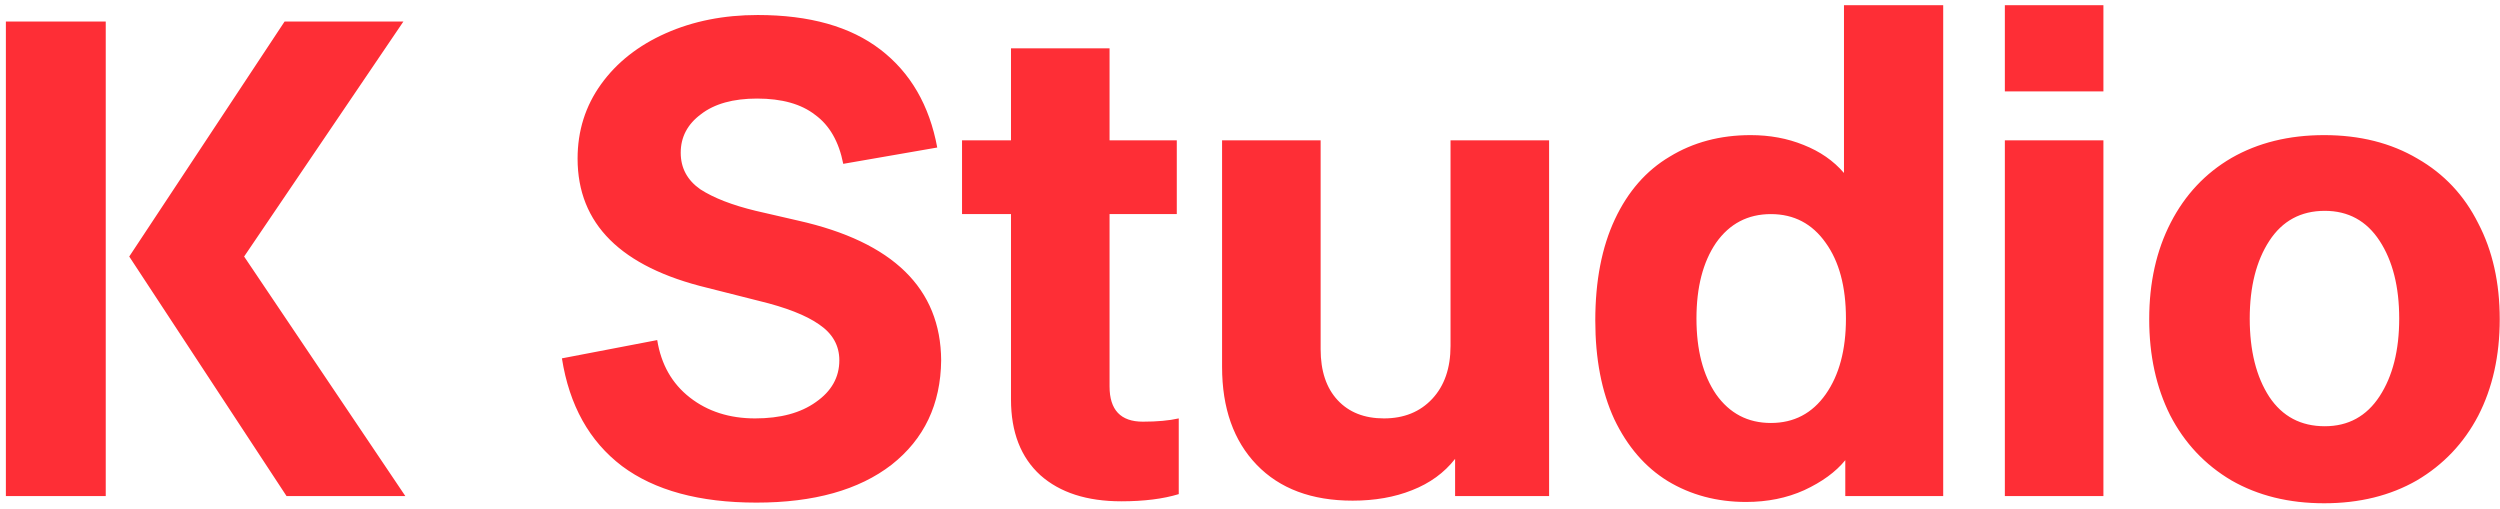 <svg width="383" height="78" viewBox="0 0 383 78" fill="none" xmlns="http://www.w3.org/2000/svg">
<path d="M16.2 3.3V76H0.9V3.3H16.2ZM62.1 76H43.9L19.8 39.3L43.6 3.3H61.8L37.4 39.3L62.1 76ZM129.186 25.1C128.519 21.7 127.086 19.2 124.886 17.6C122.753 15.933 119.786 15.1 115.986 15.1C112.319 15.1 109.453 15.9 107.386 17.5C105.319 19.033 104.286 21 104.286 23.4C104.286 25.733 105.286 27.6 107.286 29C109.353 30.333 112.186 31.433 115.786 32.3L122.286 33.8C136.819 37.067 144.119 44.2 144.186 55.2C144.119 61.933 141.586 67.267 136.586 71.2C131.586 75.067 124.686 77 115.886 77C107.153 77 100.286 75.133 95.286 71.4C90.286 67.6 87.219 62.1 86.086 54.9L100.686 52.1C101.286 55.833 102.953 58.767 105.686 60.9C108.419 63.033 111.753 64.1 115.686 64.1C119.553 64.1 122.653 63.267 124.986 61.6C127.386 59.933 128.586 57.8 128.586 55.2C128.586 52.933 127.553 51.1 125.486 49.7C123.486 48.3 120.419 47.1 116.286 46.1L108.386 44.1C95.119 40.9 88.486 34.3 88.486 24.3C88.486 20.033 89.686 16.233 92.086 12.9C94.486 9.567 97.786 6.967 101.986 5.1C106.186 3.233 110.886 2.3 116.086 2.3C124.019 2.3 130.286 4.067 134.886 7.6C139.486 11.133 142.386 16.133 143.586 22.6L129.186 25.1ZM169.984 59.2C169.984 62.8 171.684 64.6 175.084 64.6C177.284 64.6 179.117 64.433 180.584 64.1V75.7C178.184 76.433 175.25 76.8 171.784 76.8C166.517 76.8 162.384 75.467 159.384 72.8C156.384 70.067 154.884 66.2 154.884 61.2V32.8H147.384V21.5H154.884V7.4H169.984V21.5H180.284V32.8H169.984V59.2ZM222.921 76V70.3C221.254 72.433 219.054 74.033 216.321 75.1C213.654 76.167 210.621 76.7 207.221 76.7C200.954 76.7 196.054 74.867 192.521 71.2C188.988 67.533 187.221 62.533 187.221 56.2V21.5H202.321V53.5C202.321 56.833 203.188 59.433 204.921 61.3C206.654 63.167 209.021 64.1 212.021 64.1C215.088 64.1 217.554 63.1 219.421 61.1C221.288 59.1 222.221 56.4 222.221 53V21.5H237.321V76H222.921ZM282.698 70.5C281.232 72.3 279.132 73.833 276.398 75.1C273.732 76.3 270.765 76.9 267.498 76.9C263.032 76.9 259.032 75.833 255.498 73.7C252.032 71.567 249.298 68.4 247.298 64.2C245.365 60 244.398 54.967 244.398 49.1C244.398 43.033 245.398 37.867 247.398 33.6C249.398 29.333 252.198 26.133 255.798 24C259.398 21.8 263.532 20.7 268.198 20.7C271.132 20.7 273.832 21.2 276.298 22.2C278.832 23.2 280.898 24.633 282.498 26.5V0.8H297.698V76H282.698V70.5ZM259.898 48.8C259.898 53.6 260.898 57.467 262.898 60.4C264.965 63.333 267.765 64.8 271.298 64.8C274.832 64.8 277.632 63.333 279.698 60.4C281.765 57.467 282.798 53.6 282.798 48.8C282.798 43.933 281.765 40.067 279.698 37.2C277.632 34.267 274.832 32.8 271.298 32.8C267.765 32.8 264.965 34.267 262.898 37.2C260.898 40.133 259.898 44 259.898 48.8ZM307.143 76V21.5H322.243V76H307.143ZM307.143 14V0.8H322.243V14H307.143ZM356.059 77.1C350.659 77.1 345.926 75.933 341.859 73.6C337.793 71.2 334.659 67.867 332.459 63.6C330.326 59.333 329.259 54.433 329.259 48.9C329.259 43.3 330.359 38.367 332.559 34.1C334.759 29.833 337.859 26.533 341.859 24.2C345.926 21.867 350.659 20.7 356.059 20.7C361.526 20.7 366.293 21.9 370.359 24.3C374.426 26.633 377.526 29.933 379.659 34.2C381.859 38.4 382.959 43.3 382.959 48.9C382.959 54.5 381.859 59.433 379.659 63.7C377.459 67.9 374.326 71.2 370.259 73.6C366.193 75.933 361.459 77.1 356.059 77.1ZM356.159 65.3C359.759 65.3 362.559 63.767 364.559 60.7C366.559 57.633 367.559 53.667 367.559 48.8C367.559 43.933 366.559 39.967 364.559 36.9C362.559 33.833 359.759 32.3 356.159 32.3C352.493 32.3 349.659 33.833 347.659 36.9C345.659 39.967 344.659 43.933 344.659 48.8C344.659 53.733 345.659 57.733 347.659 60.8C349.659 63.8 352.493 65.3 356.159 65.3Z" fill="#FE2E36"/>
</svg>
